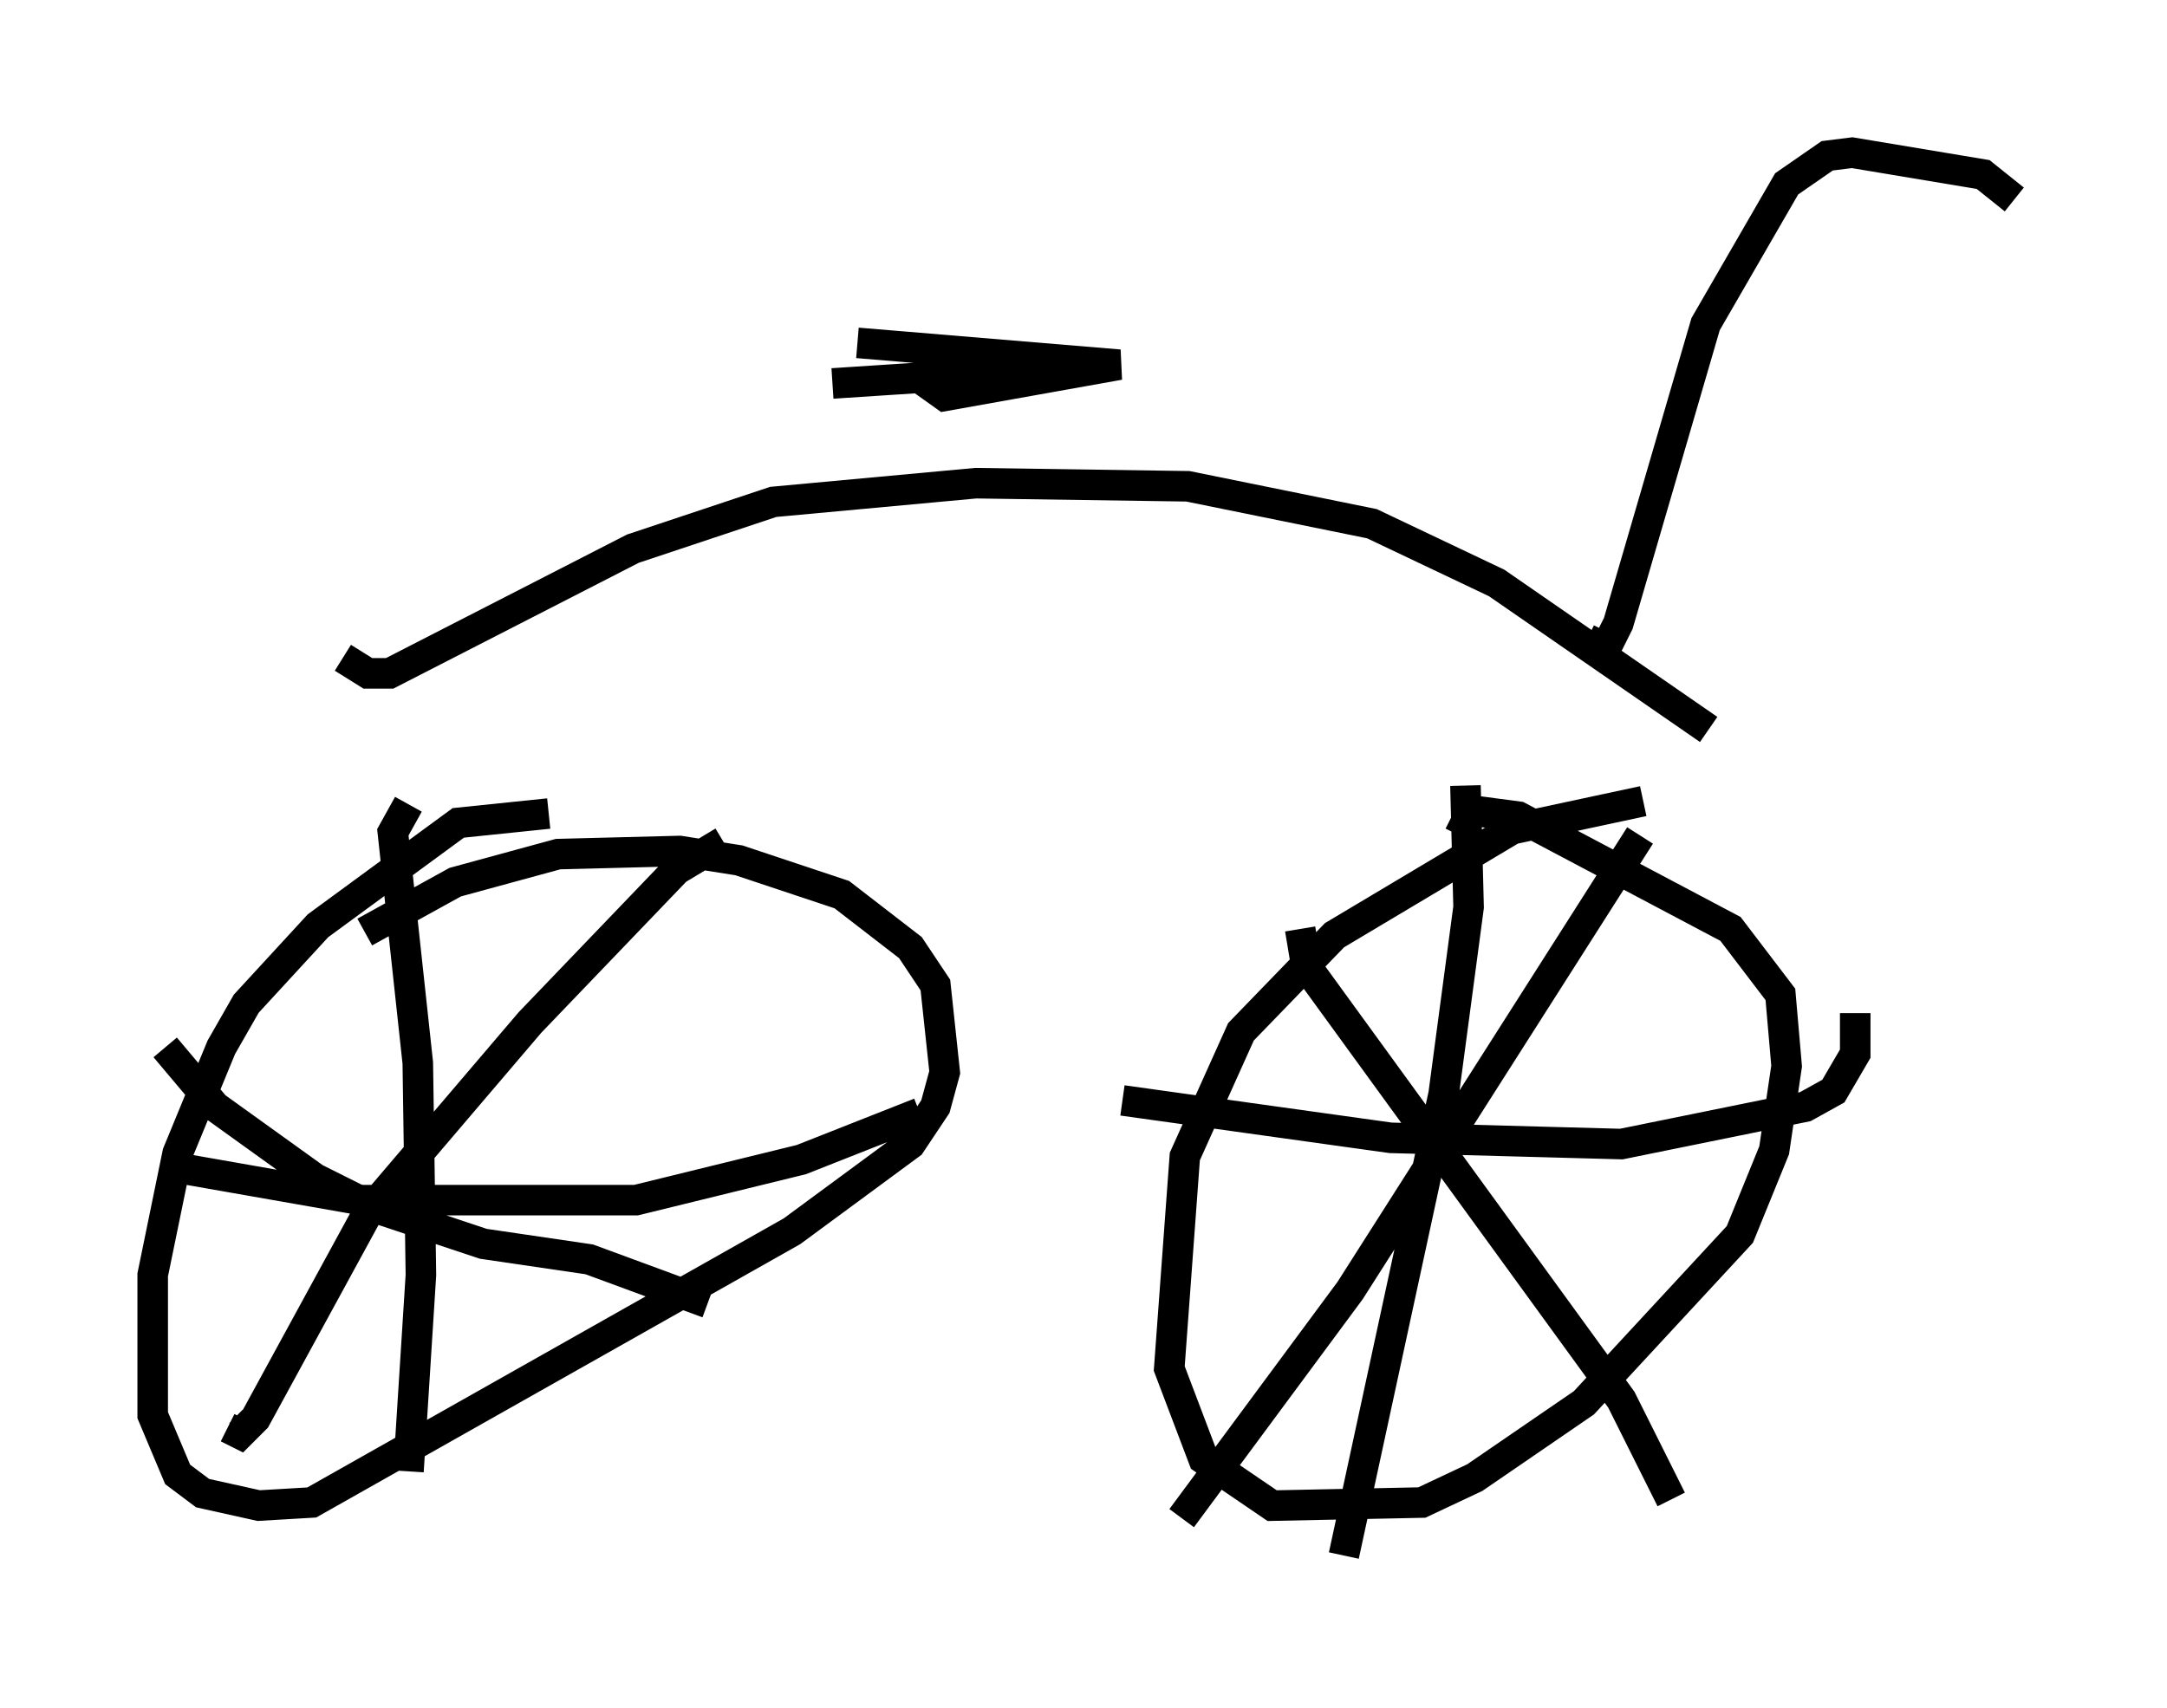 <?xml version="1.0" encoding="utf-8" ?>
<svg baseProfile="full" height="55.938" version="1.1" width="70.944" xmlns="http://www.w3.org/2000/svg" xmlns:ev="http://www.w3.org/2001/xml-events" xmlns:xlink="http://www.w3.org/1999/xlink"><defs /><rect fill="white" height="55.938" width="70.944" x="0" y="0" /><path d="M21.129, 27.356 m-3.165, -0.715 l-2.96, 0.306 -4.594, 3.369 l-2.348, 2.552 -0.817, 1.429 l-1.429, 3.471 -0.817, 3.981 l0.0, 4.594 0.817, 1.94 l0.817, 0.613 1.838, 0.408 l1.735, -0.102 15.721, -8.881 l3.879, -2.858 0.817, -1.225 l0.306, -1.123 -0.306, -2.858 l-0.817, -1.225 -2.246, -1.735 l-3.369, -1.123 -1.94, -0.306 l-3.981, 0.102 -3.369, 0.919 l-2.96, 1.633 m-6.533, 3.777 l1.633, 1.94 3.267, 2.348 l1.838, 0.919 3.675, 1.225 l3.471, 0.51 3.879, 1.429 m0.51, -15.109 l-1.531, 0.919 -4.798, 5.002 l-5.308, 6.227 -3.675, 6.738 l-0.51, 0.51 -0.408, -0.204 m-1.429, -8.473 l5.819, 1.021 8.983, 0.0 l5.41, -1.327 3.879, -1.531 m-16.742, -10.106 l-0.51, 0.919 0.817, 7.554 l0.102, 6.942 -0.408, 6.431 m40.425, -21.948 l-4.288, 0.919 -5.819, 3.471 l-3.063, 3.165 -1.838, 4.083 l-0.51, 6.942 1.123, 2.96 l2.246, 1.531 4.9, -0.102 l1.735, -0.817 3.573, -2.45 l5.104, -5.513 1.123, -2.756 l0.408, -2.756 -0.204, -2.348 l-1.633, -2.144 -6.942, -3.675 l-1.531, -0.204 -0.408, 0.817 m0.204, -1.633 l0.102, 3.981 -0.817, 6.125 l-3.267, 15.109 m-7.248, -14.904 l8.779, 1.225 7.554, 0.204 l6.023, -1.225 0.919, -0.51 l0.715, -1.225 0.0, -1.327 m-7.044, -5.819 l-9.494, 14.904 -5.513, 7.452 m3.879, -19.294 l0.204, 1.225 10.311, 14.19 l1.633, 3.267 m-43.488, -27.563 l0.817, 0.51 0.715, 0.0 l7.963, -4.083 4.594, -1.531 l6.635, -0.613 6.942, 0.102 l6.023, 1.225 4.083, 1.94 l6.942, 4.798 m-28.686, -11.331 l9.392, -0.613 -5.002, 0.0 l-1.429, 0.51 0.715, 0.51 l5.717, -1.021 -8.575, -0.715 m23.888, 9.698 l0.613, 0.306 0.408, -0.817 l2.858, -9.8 2.654, -4.594 l1.327, -0.919 0.817, -0.102 l4.288, 0.715 1.021, 0.817 " fill="none" stroke="black" stroke-width="1" /></svg>